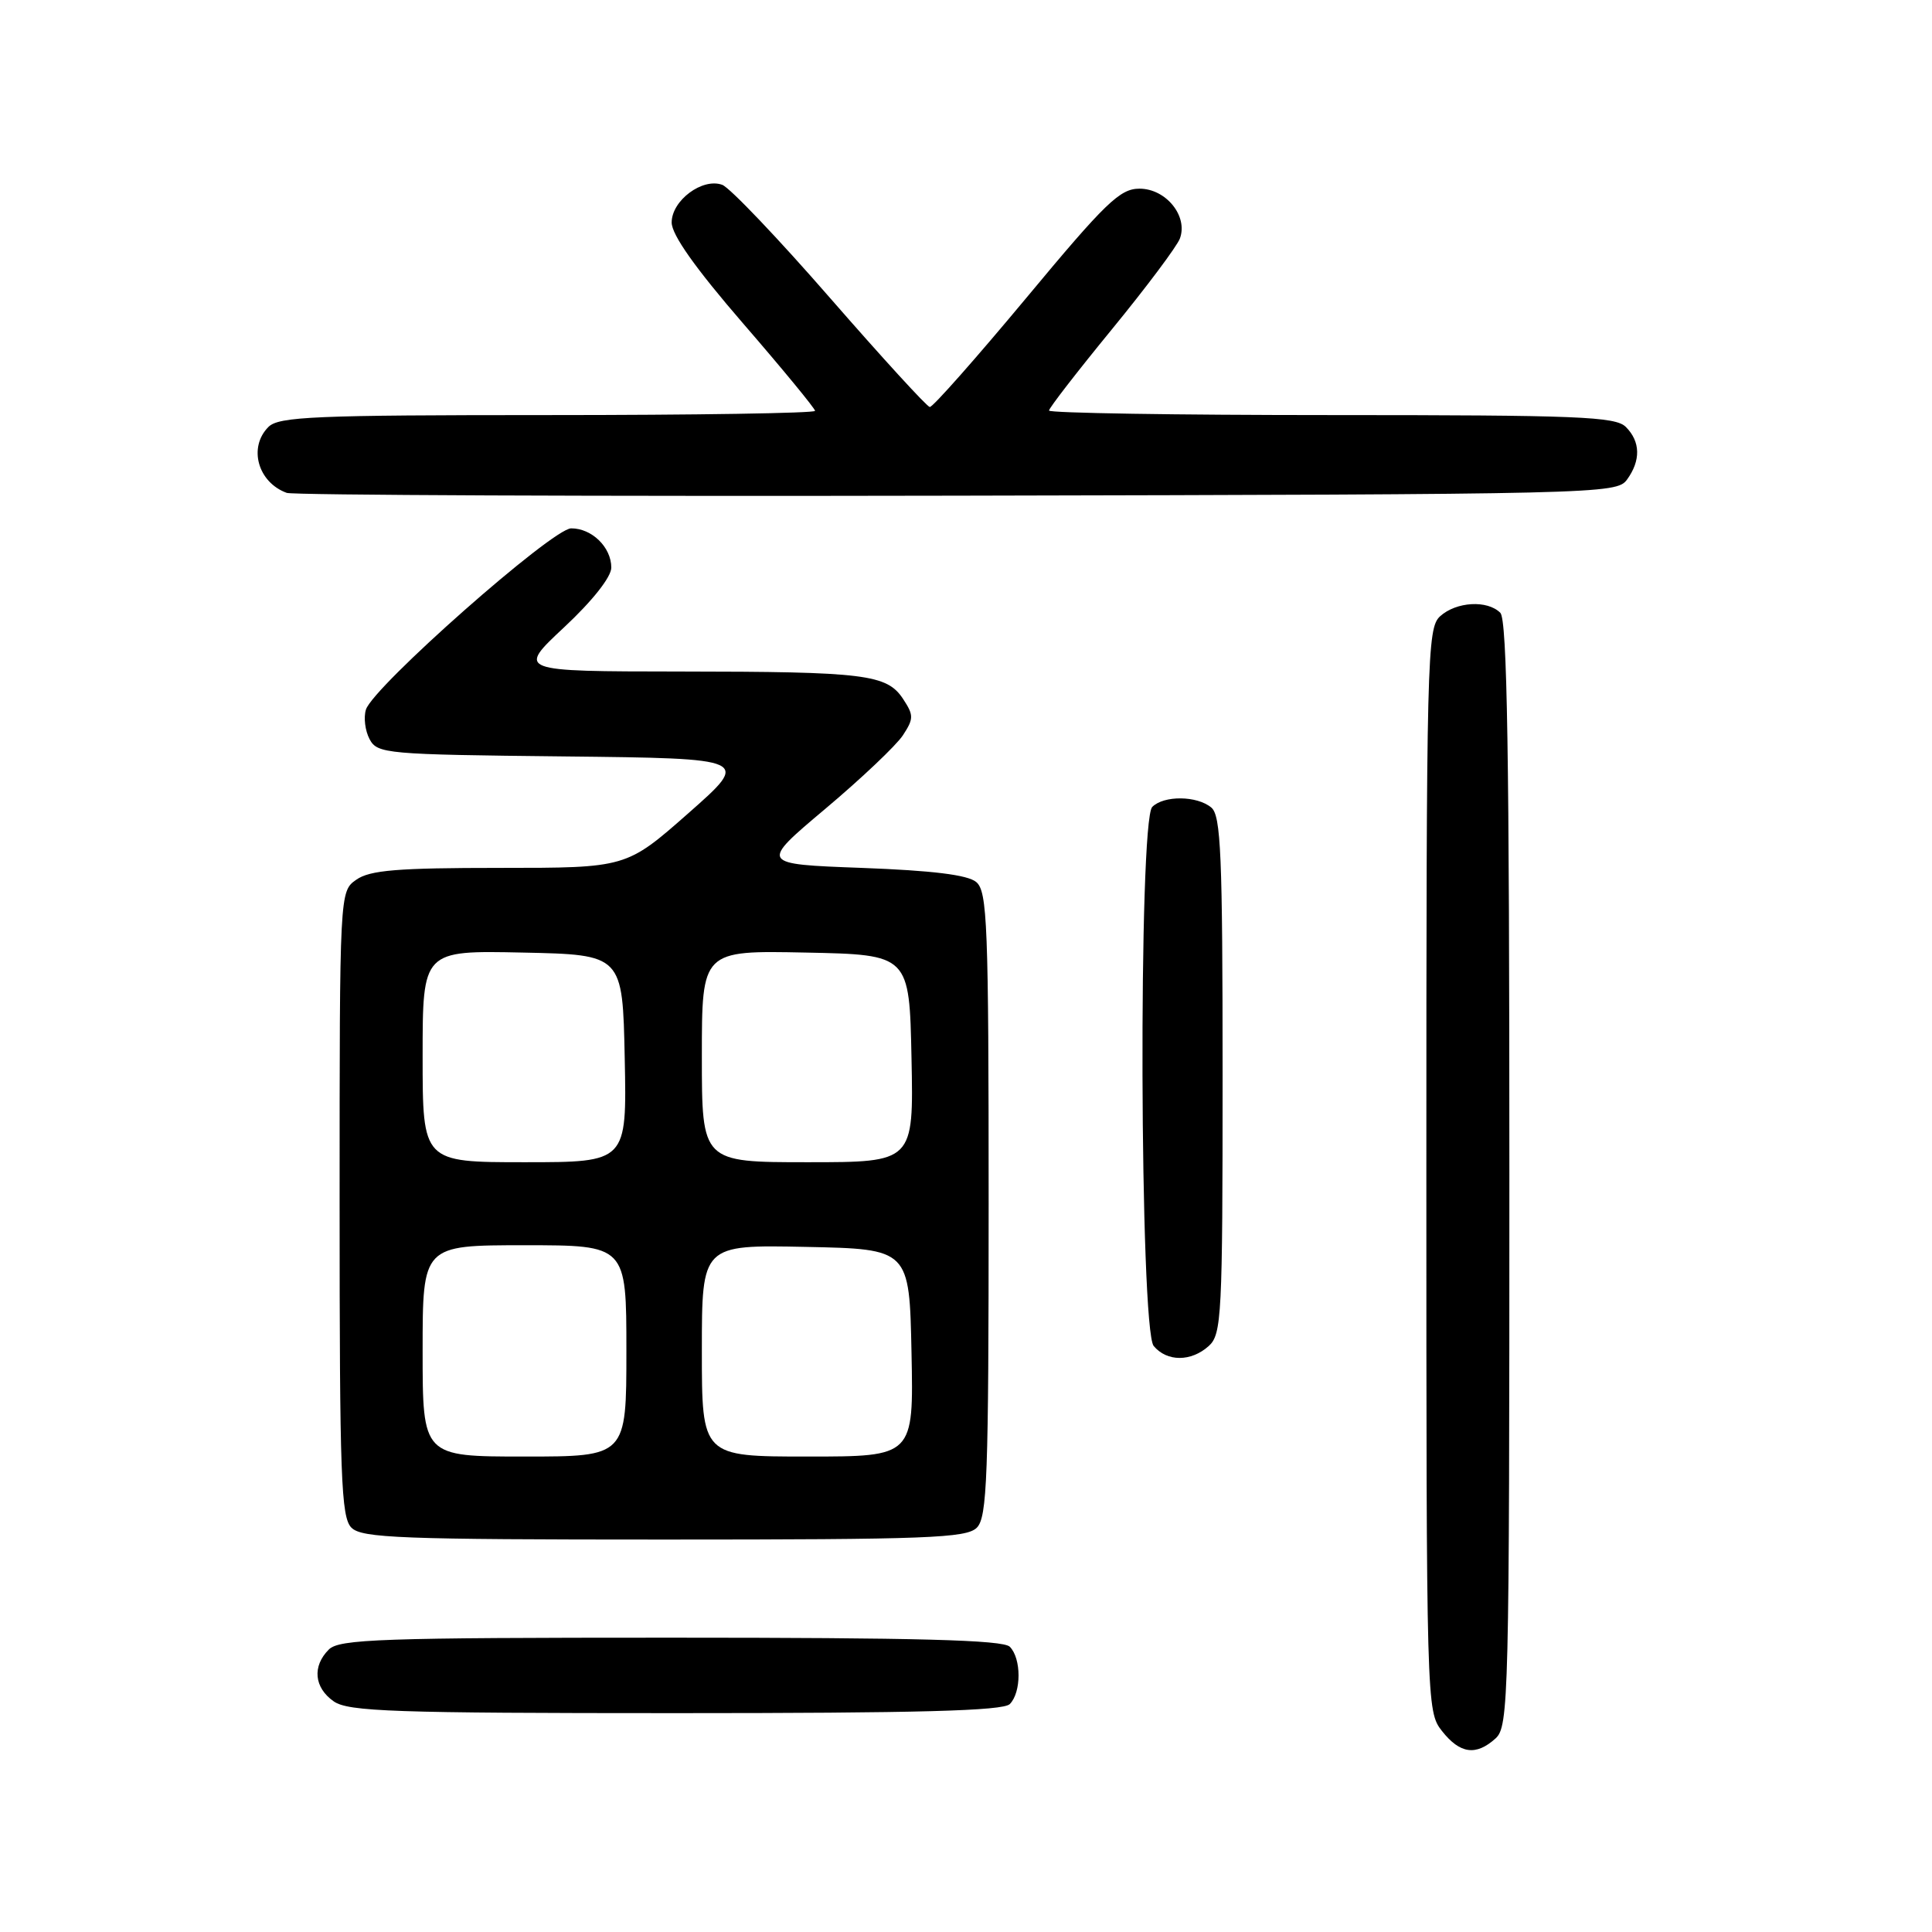 <?xml version="1.0" encoding="UTF-8" standalone="no"?>
<!DOCTYPE svg PUBLIC "-//W3C//DTD SVG 1.1//EN" "http://www.w3.org/Graphics/SVG/1.1/DTD/svg11.dtd" >
<svg xmlns="http://www.w3.org/2000/svg" xmlns:xlink="http://www.w3.org/1999/xlink" version="1.1" viewBox="0 0 256 256">
 <g >
 <path fill="currentColor"
d=" M 198.17 230.35 C 199.91 228.77 200.00 225.14 200.00 155.55 C 200.00 99.99 199.71 82.11 198.80 81.20 C 197.08 79.48 192.97 79.72 190.83 81.65 C 189.09 83.23 189.00 86.82 189.00 155.02 C 189.00 226.05 189.02 226.76 191.07 229.37 C 193.46 232.40 195.58 232.69 198.17 230.35 Z  M 133.80 225.80 C 135.35 224.25 135.35 219.75 133.80 218.20 C 132.90 217.30 121.55 217.00 88.87 217.00 C 50.45 217.00 44.95 217.19 43.57 218.57 C 41.35 220.79 41.62 223.62 44.22 225.44 C 46.15 226.79 52.15 227.00 89.52 227.00 C 121.69 227.00 132.90 226.70 133.80 225.80 Z  M 129.43 202.43 C 130.81 201.05 131.00 195.77 131.00 159.55 C 131.00 122.38 130.83 118.11 129.35 116.87 C 128.21 115.92 123.54 115.35 114.17 115.00 C 100.65 114.50 100.65 114.50 109.35 107.18 C 114.13 103.16 118.76 98.77 119.64 97.43 C 121.08 95.23 121.08 94.77 119.68 92.64 C 117.53 89.35 114.70 89.00 90.12 88.98 C 68.50 88.96 68.50 88.96 74.75 83.12 C 78.52 79.60 81.00 76.45 81.00 75.21 C 81.00 72.51 78.42 70.00 75.68 70.01 C 73.19 70.03 49.46 90.98 48.49 94.02 C 48.16 95.07 48.38 96.83 48.97 97.94 C 50.00 99.88 51.13 99.98 74.75 100.23 C 99.44 100.50 99.44 100.50 91.22 107.75 C 82.99 115.00 82.99 115.00 66.22 115.00 C 52.66 115.00 49.02 115.30 47.22 116.56 C 45.00 118.11 45.00 118.11 45.00 159.49 C 45.00 195.76 45.19 201.05 46.57 202.43 C 47.95 203.80 53.10 204.00 88.00 204.00 C 122.90 204.00 128.05 203.80 129.43 202.43 Z  M 160.17 178.35 C 161.88 176.80 162.00 174.35 162.00 142.47 C 162.00 113.24 161.78 108.06 160.50 107.00 C 158.60 105.42 154.22 105.38 152.68 106.92 C 150.83 108.77 151.02 176.11 152.87 178.35 C 154.63 180.46 157.83 180.46 160.17 178.35 Z  M 215.58 63.56 C 217.43 61.02 217.38 58.52 215.43 56.57 C 214.06 55.20 209.12 55.00 176.43 55.00 C 155.84 55.00 139.00 54.73 139.00 54.40 C 139.00 54.07 142.74 49.24 147.32 43.65 C 151.89 38.07 155.95 32.65 156.34 31.61 C 157.45 28.64 154.50 25.00 150.99 25.00 C 148.40 25.00 146.52 26.81 135.97 39.50 C 129.33 47.47 123.59 53.97 123.20 53.93 C 122.82 53.89 116.88 47.39 110.00 39.50 C 103.12 31.60 96.69 24.85 95.70 24.49 C 93.07 23.53 89.00 26.57 89.00 29.48 C 89.00 31.11 92.12 35.52 98.50 42.90 C 103.73 48.94 108.00 54.14 108.00 54.44 C 108.00 54.75 92.06 55.00 72.57 55.00 C 41.70 55.00 36.94 55.20 35.57 56.57 C 32.87 59.27 34.16 63.92 38.00 65.31 C 38.83 65.61 78.80 65.78 126.83 65.68 C 212.02 65.50 214.20 65.45 215.58 63.56 Z  M 56.00 179.00 C 56.00 165.00 56.00 165.00 69.50 165.00 C 83.00 165.00 83.00 165.00 83.00 179.00 C 83.00 193.00 83.00 193.00 69.50 193.00 C 56.00 193.00 56.00 193.00 56.00 179.00 Z  M 93.00 178.97 C 93.00 164.94 93.00 164.94 106.75 165.22 C 120.50 165.50 120.50 165.50 120.78 179.25 C 121.06 193.00 121.06 193.00 107.03 193.00 C 93.00 193.00 93.00 193.00 93.00 178.97 Z  M 56.00 139.97 C 56.00 125.94 56.00 125.94 69.25 126.22 C 82.50 126.50 82.50 126.50 82.78 140.25 C 83.06 154.00 83.06 154.00 69.53 154.00 C 56.00 154.00 56.00 154.00 56.00 139.97 Z  M 93.00 139.97 C 93.00 125.94 93.00 125.94 106.75 126.22 C 120.50 126.50 120.50 126.50 120.78 140.25 C 121.06 154.00 121.06 154.00 107.03 154.00 C 93.00 154.00 93.00 154.00 93.00 139.97 Z "/>
</g>
</svg>